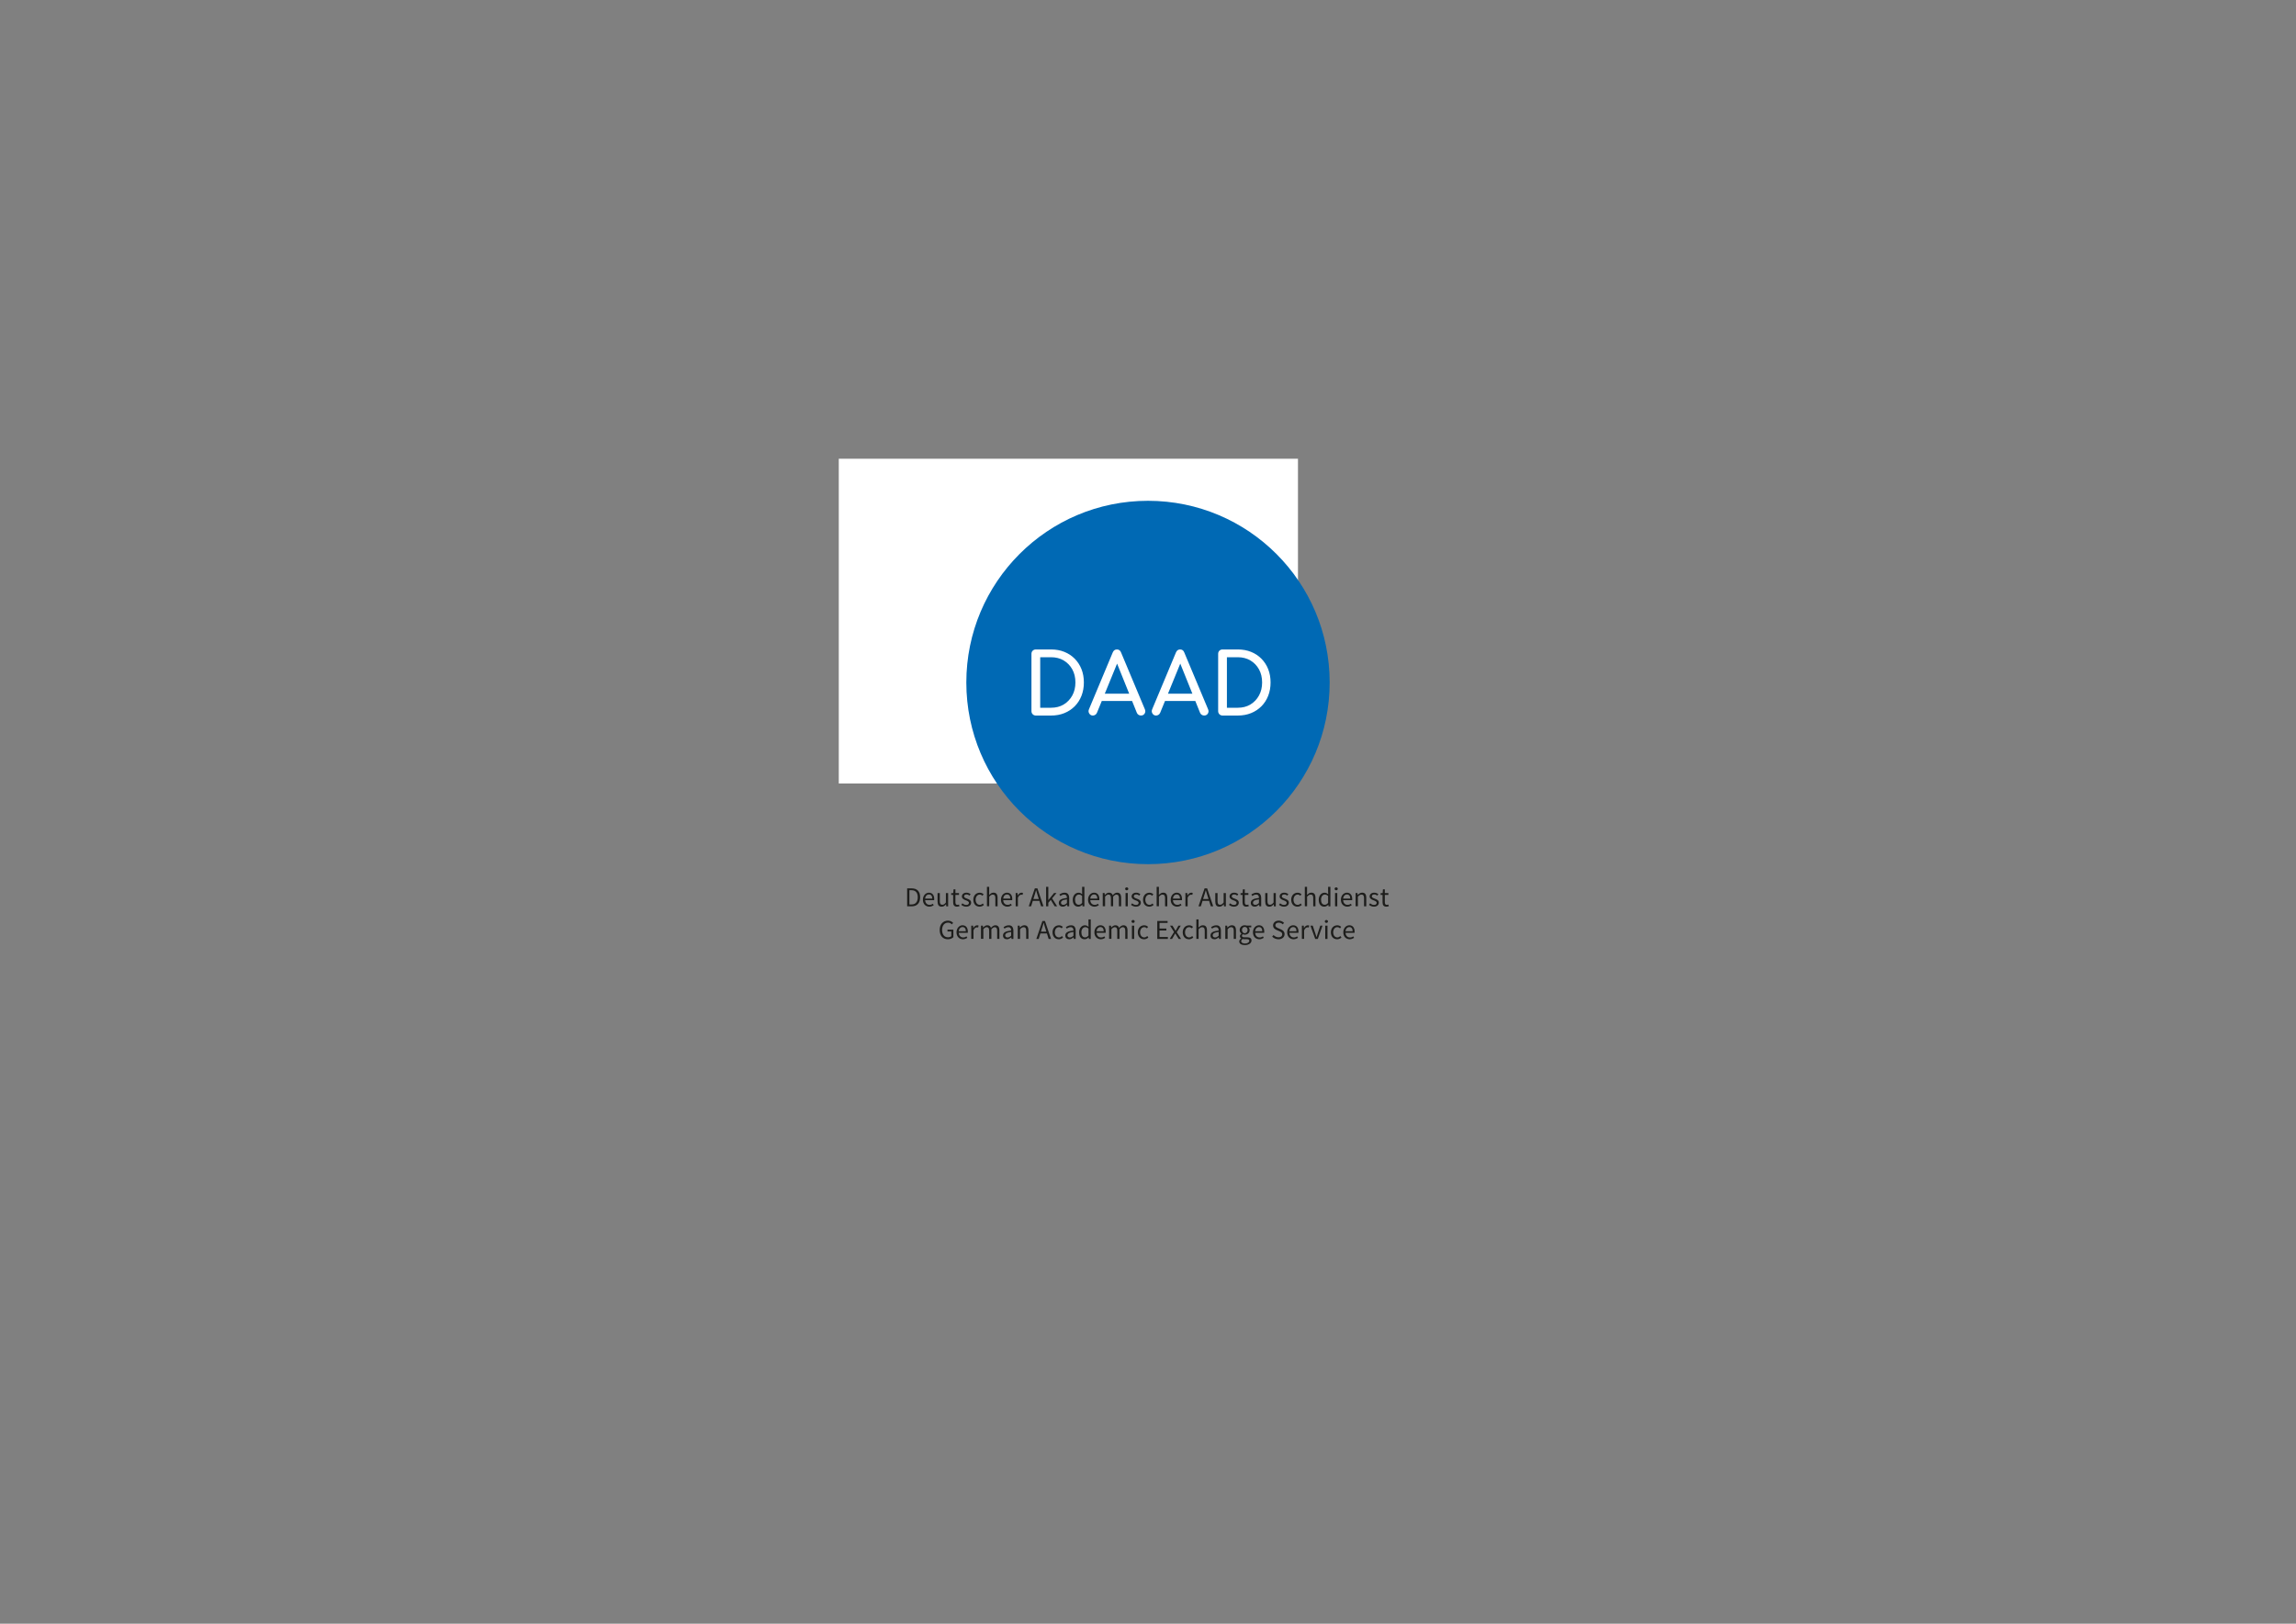 <?xml version="1.0" encoding="utf-8"?>
<!-- Generator: Adobe Illustrator 24.1.0, SVG Export Plug-In . SVG Version: 6.00 Build 0)  -->
<svg version="1.1" xmlns="http://www.w3.org/2000/svg" xmlns:xlink="http://www.w3.org/1999/xlink" x="200px" y="200px"
	 viewBox="0 0 841.89 595.28" style="enable-background:new 0 0 841.89 595.28;" xml:space="preserve">
<rect x="0" y="0" width="841.89" height="595.28" fill="#808080" stroke="none"/>
<style type="text/css">
	.st0{fill:#FFFFFF;}
	.st1{fill:#1D1D1B;}
	.st2{fill:#0069B4;}
</style>
<g id="Schutzzone">
	<rect x="307.56" y="168.18" class="st0" width="20%" height="20%"/>
</g>
<g id="DAAD_Logo_Supplement_de_x2B_en_V_Basic_CMYK">
	<g>
		<path class="st1" d="M332.63,332.27v-6.58h1.65c1.02,0,1.79,0.28,2.32,0.84c0.53,0.56,0.79,1.37,0.79,2.42
			c0,0.52-0.07,0.99-0.2,1.4c-0.13,0.41-0.33,0.76-0.59,1.04s-0.58,0.5-0.96,0.65s-0.82,0.23-1.31,0.23H332.63z M333.46,331.59h0.75
			c0.77,0,1.35-0.23,1.73-0.69c0.38-0.46,0.58-1.11,0.58-1.95c0-0.84-0.19-1.47-0.58-1.92c-0.38-0.44-0.96-0.66-1.73-0.66h-0.75
			V331.59z"/>
		<path class="st1" d="M340.75,332.4c-0.33,0-0.63-0.06-0.92-0.18c-0.28-0.12-0.53-0.28-0.74-0.5s-0.38-0.48-0.5-0.8
			c-0.12-0.31-0.18-0.67-0.18-1.07s0.06-0.76,0.19-1.08c0.12-0.32,0.29-0.59,0.49-0.81s0.44-0.39,0.7-0.51
			c0.26-0.12,0.53-0.18,0.81-0.18c0.31,0,0.58,0.05,0.83,0.16c0.24,0.11,0.45,0.26,0.61,0.46c0.16,0.2,0.29,0.44,0.38,0.72
			c0.09,0.28,0.13,0.6,0.13,0.94c0,0.09,0,0.17,0,0.26c0,0.08-0.01,0.16-0.03,0.22h-3.29c0.03,0.52,0.2,0.94,0.49,1.24
			s0.67,0.46,1.14,0.46c0.23,0,0.45-0.04,0.65-0.11s0.39-0.16,0.57-0.28l0.29,0.54c-0.21,0.13-0.45,0.25-0.71,0.35
			C341.38,332.35,341.09,332.4,340.75,332.4z M339.22,329.44h2.61c0-0.5-0.11-0.87-0.32-1.13c-0.21-0.26-0.51-0.39-0.89-0.39
			c-0.17,0-0.34,0.03-0.5,0.1c-0.16,0.07-0.3,0.17-0.43,0.3c-0.13,0.13-0.23,0.29-0.32,0.48
			C339.3,328.99,339.24,329.2,339.22,329.44z"/>
		<path class="st1" d="M345.28,332.4c-0.52,0-0.9-0.16-1.14-0.48c-0.24-0.32-0.36-0.8-0.36-1.42v-3.09h0.83v2.98
			c0,0.46,0.07,0.79,0.22,1c0.14,0.21,0.38,0.31,0.7,0.31c0.25,0,0.48-0.07,0.67-0.2c0.19-0.13,0.41-0.34,0.64-0.63v-3.46h0.82v4.88
			h-0.68l-0.07-0.76h-0.03c-0.23,0.27-0.47,0.48-0.72,0.64C345.91,332.32,345.62,332.4,345.28,332.4z"/>
		<path class="st1" d="M350.9,332.4c-0.26,0-0.48-0.04-0.66-0.12s-0.32-0.19-0.43-0.33s-0.19-0.31-0.24-0.51s-0.07-0.42-0.07-0.66
			v-2.7h-0.72v-0.62l0.76-0.05l0.1-1.37h0.69v1.37h1.31v0.67h-1.31v2.71c0,0.3,0.06,0.53,0.17,0.7c0.11,0.16,0.31,0.25,0.59,0.25
			c0.09,0,0.18-0.01,0.28-0.04c0.1-0.03,0.19-0.06,0.27-0.09l0.16,0.62c-0.13,0.05-0.28,0.09-0.44,0.12S351.05,332.4,350.9,332.4z"
			/>
		<path class="st1" d="M354.28,332.4c-0.35,0-0.68-0.06-0.99-0.19s-0.59-0.29-0.82-0.48l0.41-0.55c0.21,0.17,0.43,0.31,0.66,0.42
			c0.22,0.11,0.48,0.16,0.78,0.16c0.32,0,0.56-0.07,0.72-0.22c0.16-0.15,0.24-0.33,0.24-0.54c0-0.13-0.03-0.24-0.1-0.33
			s-0.15-0.18-0.26-0.25c-0.1-0.07-0.22-0.13-0.36-0.19s-0.27-0.11-0.4-0.16c-0.17-0.06-0.35-0.13-0.52-0.21
			c-0.17-0.08-0.33-0.17-0.47-0.28c-0.14-0.11-0.25-0.24-0.34-0.39c-0.09-0.15-0.13-0.32-0.13-0.53c0-0.19,0.04-0.38,0.12-0.55
			c0.08-0.17,0.19-0.32,0.33-0.44c0.14-0.12,0.32-0.22,0.53-0.29c0.21-0.07,0.44-0.11,0.7-0.11c0.31,0,0.59,0.05,0.85,0.16
			c0.26,0.11,0.48,0.24,0.67,0.39l-0.39,0.52c-0.17-0.13-0.34-0.23-0.52-0.31s-0.38-0.12-0.59-0.12c-0.31,0-0.53,0.07-0.68,0.21
			c-0.14,0.14-0.22,0.3-0.22,0.49c0,0.11,0.03,0.21,0.09,0.3c0.06,0.08,0.14,0.16,0.24,0.22c0.1,0.06,0.22,0.12,0.35,0.17
			c0.13,0.05,0.27,0.1,0.41,0.16c0.17,0.07,0.35,0.14,0.53,0.21c0.18,0.07,0.34,0.17,0.48,0.28s0.26,0.25,0.35,0.41
			c0.09,0.16,0.14,0.36,0.14,0.58c0,0.2-0.04,0.39-0.12,0.56c-0.08,0.17-0.19,0.33-0.34,0.46c-0.15,0.13-0.34,0.24-0.56,0.32
			C354.82,332.36,354.57,332.4,354.28,332.4z"/>
		<path class="st1" d="M359.19,332.4c-0.32,0-0.62-0.06-0.9-0.17c-0.28-0.11-0.52-0.28-0.73-0.5c-0.2-0.22-0.36-0.49-0.48-0.8
			s-0.18-0.68-0.18-1.08c0-0.41,0.06-0.77,0.19-1.09c0.13-0.32,0.3-0.59,0.51-0.81c0.21-0.22,0.46-0.39,0.75-0.5
			c0.28-0.11,0.58-0.17,0.9-0.17c0.32,0,0.6,0.06,0.82,0.17c0.23,0.11,0.43,0.25,0.6,0.4l-0.42,0.54c-0.14-0.13-0.29-0.23-0.45-0.31
			c-0.16-0.08-0.33-0.12-0.53-0.12c-0.22,0-0.42,0.04-0.61,0.14c-0.19,0.09-0.35,0.22-0.48,0.39c-0.13,0.17-0.24,0.37-0.32,0.6
			c-0.08,0.23-0.12,0.49-0.12,0.77s0.04,0.54,0.11,0.76c0.07,0.23,0.18,0.42,0.31,0.59c0.13,0.16,0.29,0.29,0.48,0.38
			c0.19,0.09,0.39,0.14,0.61,0.14c0.23,0,0.44-0.05,0.63-0.15c0.19-0.1,0.36-0.21,0.52-0.35l0.36,0.55
			c-0.22,0.19-0.47,0.35-0.73,0.46C359.76,332.34,359.48,332.4,359.19,332.4z"/>
		<path class="st1" d="M361.89,332.27v-7.15h0.82v1.95l-0.03,1c0.23-0.22,0.48-0.41,0.73-0.57c0.25-0.16,0.55-0.24,0.89-0.24
			c0.52,0,0.89,0.16,1.13,0.48c0.24,0.32,0.36,0.8,0.36,1.43v3.09h-0.82v-2.98c0-0.46-0.07-0.79-0.22-1
			c-0.15-0.2-0.38-0.31-0.7-0.31c-0.25,0-0.48,0.06-0.67,0.19c-0.19,0.13-0.42,0.31-0.66,0.56v3.53H361.89z"/>
		<path class="st1" d="M369.37,332.4c-0.33,0-0.63-0.06-0.92-0.18c-0.28-0.12-0.53-0.28-0.74-0.5s-0.38-0.48-0.5-0.8
			c-0.12-0.31-0.18-0.67-0.18-1.07s0.06-0.76,0.19-1.08c0.12-0.32,0.29-0.59,0.49-0.81s0.44-0.39,0.7-0.51
			c0.26-0.12,0.53-0.18,0.81-0.18c0.31,0,0.58,0.05,0.83,0.16c0.24,0.11,0.45,0.26,0.61,0.46c0.16,0.2,0.29,0.44,0.38,0.72
			c0.09,0.28,0.13,0.6,0.13,0.94c0,0.09,0,0.17,0,0.26c0,0.08-0.01,0.16-0.03,0.22h-3.29c0.03,0.52,0.2,0.94,0.49,1.24
			s0.67,0.46,1.14,0.46c0.23,0,0.45-0.04,0.65-0.11s0.39-0.16,0.57-0.28l0.29,0.54c-0.21,0.13-0.45,0.25-0.71,0.35
			C370.01,332.35,369.71,332.4,369.37,332.4z M367.84,329.44h2.61c0-0.5-0.11-0.87-0.32-1.13c-0.21-0.26-0.51-0.39-0.89-0.39
			c-0.17,0-0.34,0.03-0.5,0.1c-0.16,0.07-0.3,0.17-0.43,0.3c-0.13,0.13-0.23,0.29-0.32,0.48
			C367.92,328.99,367.87,329.2,367.84,329.44z"/>
		<path class="st1" d="M372.42,332.27v-4.88h0.68l0.07,0.88h0.03c0.17-0.31,0.37-0.55,0.61-0.73c0.24-0.18,0.5-0.27,0.78-0.27
			c0.19,0,0.37,0.03,0.52,0.1l-0.16,0.72c-0.08-0.03-0.15-0.05-0.22-0.06c-0.07-0.01-0.15-0.02-0.25-0.02
			c-0.21,0-0.42,0.08-0.65,0.25c-0.22,0.17-0.42,0.46-0.59,0.87v3.13H372.42z"/>
		<path class="st1" d="M377.22,332.27l2.23-6.58h0.94l2.23,6.58h-0.89l-0.62-2.01h-2.4l-0.63,2.01H377.22z M379.23,328.59l-0.31,1
			h1.98l-0.31-1c-0.12-0.37-0.23-0.73-0.34-1.1c-0.11-0.36-0.21-0.74-0.32-1.12h-0.04c-0.1,0.38-0.2,0.75-0.31,1.12
			C379.46,327.86,379.35,328.22,379.23,328.59z"/>
		<path class="st1" d="M383.58,332.27v-7.15h0.81v4.84h0.03l2.08-2.57h0.91l-1.64,1.96l1.86,2.92h-0.9l-1.43-2.35l-0.91,1.06v1.28
			H383.58z"/>
		<path class="st1" d="M389.67,332.4c-0.41,0-0.75-0.12-1.02-0.36c-0.27-0.24-0.41-0.58-0.41-1.02c0-0.54,0.24-0.94,0.71-1.23
			c0.48-0.28,1.23-0.48,2.28-0.6c0-0.15-0.02-0.3-0.04-0.45c-0.03-0.15-0.08-0.28-0.16-0.39c-0.07-0.11-0.18-0.21-0.31-0.28
			s-0.3-0.11-0.5-0.11c-0.28,0-0.55,0.05-0.79,0.16c-0.25,0.11-0.47,0.23-0.66,0.36l-0.32-0.57c0.23-0.15,0.51-0.29,0.83-0.43
			c0.33-0.14,0.69-0.21,1.08-0.21c0.6,0,1.03,0.18,1.29,0.55c0.27,0.37,0.4,0.85,0.4,1.46v2.99h-0.68l-0.07-0.58h-0.03
			c-0.23,0.19-0.49,0.36-0.75,0.5S389.97,332.4,389.67,332.4z M389.91,331.73c0.23,0,0.46-0.05,0.66-0.17
			c0.21-0.11,0.43-0.27,0.66-0.49v-1.35c-0.41,0.05-0.75,0.12-1.03,0.19c-0.28,0.07-0.5,0.16-0.67,0.26
			c-0.17,0.1-0.29,0.22-0.37,0.35c-0.08,0.13-0.12,0.27-0.12,0.43c0,0.28,0.08,0.48,0.25,0.6
			C389.46,331.67,389.67,331.73,389.91,331.73z"/>
		<path class="st1" d="M395.37,332.4c-0.62,0-1.11-0.22-1.47-0.66s-0.55-1.07-0.55-1.89c0-0.39,0.06-0.75,0.18-1.07
			c0.12-0.32,0.27-0.59,0.47-0.81c0.19-0.22,0.42-0.39,0.67-0.51c0.25-0.12,0.52-0.18,0.8-0.18c0.28,0,0.53,0.05,0.73,0.15
			c0.21,0.1,0.42,0.24,0.63,0.41l-0.04-0.83v-1.88h0.83v7.15h-0.68l-0.07-0.57h-0.03c-0.19,0.19-0.42,0.35-0.67,0.49
			S395.66,332.4,395.37,332.4z M395.55,331.7c0.23,0,0.44-0.05,0.64-0.17s0.4-0.28,0.6-0.51v-2.55c-0.21-0.19-0.41-0.32-0.6-0.4
			c-0.19-0.08-0.39-0.12-0.59-0.12c-0.19,0-0.38,0.05-0.55,0.14c-0.17,0.09-0.32,0.22-0.45,0.38c-0.13,0.16-0.23,0.36-0.3,0.59
			s-0.11,0.48-0.11,0.76c0,0.59,0.12,1.05,0.35,1.38C394.79,331.54,395.12,331.7,395.55,331.7z"/>
		<path class="st1" d="M401.3,332.4c-0.33,0-0.63-0.06-0.92-0.18c-0.28-0.12-0.53-0.28-0.74-0.5s-0.38-0.48-0.5-0.8
			c-0.12-0.31-0.18-0.67-0.18-1.07s0.06-0.76,0.19-1.08c0.12-0.32,0.29-0.59,0.49-0.81s0.44-0.39,0.7-0.51
			c0.26-0.12,0.53-0.18,0.81-0.18c0.31,0,0.58,0.05,0.83,0.16c0.24,0.11,0.45,0.26,0.61,0.46c0.16,0.2,0.29,0.44,0.38,0.72
			c0.09,0.28,0.13,0.6,0.13,0.94c0,0.09,0,0.17,0,0.26c0,0.08-0.01,0.16-0.03,0.22h-3.29c0.03,0.52,0.2,0.94,0.49,1.24
			s0.67,0.46,1.14,0.46c0.23,0,0.45-0.04,0.65-0.11s0.39-0.16,0.57-0.28l0.29,0.54c-0.21,0.13-0.45,0.25-0.71,0.35
			C401.93,332.35,401.63,332.4,401.3,332.4z M399.76,329.44h2.61c0-0.5-0.11-0.87-0.32-1.13c-0.21-0.26-0.51-0.39-0.89-0.39
			c-0.17,0-0.34,0.03-0.5,0.1c-0.16,0.07-0.3,0.17-0.43,0.3c-0.13,0.13-0.23,0.29-0.32,0.48
			C399.85,328.99,399.79,329.2,399.76,329.44z"/>
		<path class="st1" d="M404.35,332.27v-4.88h0.68l0.07,0.7h0.03c0.21-0.23,0.45-0.43,0.7-0.59s0.52-0.24,0.82-0.24
			c0.38,0,0.67,0.08,0.88,0.25s0.37,0.39,0.47,0.69c0.25-0.28,0.51-0.51,0.77-0.68c0.26-0.17,0.54-0.26,0.84-0.26
			c0.5,0,0.88,0.16,1.12,0.48c0.24,0.32,0.37,0.8,0.37,1.43v3.09h-0.82v-2.98c0-0.46-0.07-0.79-0.22-1
			c-0.15-0.2-0.38-0.31-0.68-0.31c-0.37,0-0.78,0.25-1.22,0.75v3.53h-0.82v-2.98c0-0.46-0.07-0.79-0.22-1
			c-0.15-0.2-0.38-0.31-0.69-0.31c-0.37,0-0.78,0.25-1.22,0.75v3.53H404.35z"/>
		<path class="st1" d="M413.14,326.39c-0.16,0-0.3-0.05-0.41-0.15c-0.11-0.1-0.17-0.23-0.17-0.38c0-0.16,0.06-0.29,0.17-0.39
			c0.11-0.1,0.25-0.15,0.41-0.15s0.3,0.05,0.41,0.15c0.11,0.1,0.17,0.23,0.17,0.39c0,0.15-0.06,0.28-0.17,0.38
			C413.44,326.34,413.3,326.39,413.14,326.39z M412.72,332.27v-4.88h0.82v4.88H412.72z"/>
		<path class="st1" d="M416.51,332.4c-0.35,0-0.68-0.06-0.99-0.19s-0.59-0.29-0.82-0.48l0.41-0.55c0.21,0.17,0.43,0.31,0.66,0.42
			c0.22,0.11,0.48,0.16,0.78,0.16c0.32,0,0.56-0.07,0.72-0.22c0.16-0.15,0.24-0.33,0.24-0.54c0-0.13-0.03-0.24-0.1-0.33
			s-0.15-0.18-0.26-0.25c-0.1-0.07-0.22-0.13-0.36-0.19s-0.27-0.11-0.4-0.16c-0.17-0.06-0.35-0.13-0.52-0.21
			c-0.17-0.08-0.33-0.17-0.47-0.28c-0.14-0.11-0.25-0.24-0.34-0.39c-0.09-0.15-0.13-0.32-0.13-0.53c0-0.19,0.04-0.38,0.12-0.55
			c0.08-0.17,0.19-0.32,0.33-0.44c0.14-0.12,0.32-0.22,0.53-0.29c0.21-0.07,0.44-0.11,0.7-0.11c0.31,0,0.59,0.05,0.85,0.16
			c0.26,0.11,0.48,0.24,0.67,0.39l-0.39,0.52c-0.17-0.13-0.34-0.23-0.52-0.31s-0.38-0.12-0.59-0.12c-0.31,0-0.53,0.07-0.68,0.21
			c-0.14,0.14-0.22,0.3-0.22,0.49c0,0.11,0.03,0.21,0.09,0.3c0.06,0.08,0.14,0.16,0.24,0.22c0.1,0.06,0.22,0.12,0.35,0.17
			c0.13,0.05,0.27,0.1,0.41,0.16c0.17,0.07,0.35,0.14,0.53,0.21c0.18,0.07,0.34,0.17,0.48,0.28s0.26,0.25,0.35,0.41
			c0.09,0.16,0.14,0.36,0.14,0.58c0,0.2-0.04,0.39-0.12,0.56c-0.08,0.17-0.19,0.33-0.34,0.46c-0.15,0.13-0.34,0.24-0.56,0.32
			C417.06,332.36,416.8,332.4,416.51,332.4z"/>
		<path class="st1" d="M421.42,332.4c-0.32,0-0.62-0.06-0.9-0.17c-0.28-0.11-0.52-0.28-0.73-0.5c-0.2-0.22-0.36-0.49-0.48-0.8
			s-0.18-0.68-0.18-1.08c0-0.41,0.06-0.77,0.19-1.09c0.13-0.32,0.3-0.59,0.51-0.81c0.21-0.22,0.46-0.39,0.75-0.5
			c0.28-0.11,0.58-0.17,0.9-0.17c0.32,0,0.6,0.06,0.82,0.17c0.23,0.11,0.43,0.25,0.6,0.4l-0.42,0.54c-0.14-0.13-0.29-0.23-0.45-0.31
			c-0.16-0.08-0.33-0.12-0.53-0.12c-0.22,0-0.42,0.04-0.61,0.14c-0.19,0.09-0.35,0.22-0.48,0.39c-0.13,0.17-0.24,0.37-0.32,0.6
			c-0.08,0.23-0.12,0.49-0.12,0.77s0.04,0.54,0.11,0.76c0.07,0.23,0.18,0.42,0.31,0.59c0.13,0.16,0.29,0.29,0.48,0.38
			c0.19,0.09,0.39,0.14,0.61,0.14c0.23,0,0.44-0.05,0.63-0.15c0.19-0.1,0.36-0.21,0.52-0.35l0.36,0.55
			c-0.22,0.19-0.47,0.35-0.73,0.46C422,332.34,421.72,332.4,421.42,332.4z"/>
		<path class="st1" d="M424.12,332.27v-7.15h0.82v1.95l-0.03,1c0.23-0.22,0.48-0.41,0.73-0.57c0.25-0.16,0.55-0.24,0.89-0.24
			c0.52,0,0.89,0.16,1.13,0.48c0.24,0.32,0.36,0.8,0.36,1.43v3.09h-0.82v-2.98c0-0.46-0.07-0.79-0.22-1
			c-0.15-0.2-0.38-0.31-0.7-0.31c-0.25,0-0.48,0.06-0.67,0.19c-0.19,0.13-0.42,0.31-0.66,0.56v3.53H424.12z"/>
		<path class="st1" d="M431.61,332.4c-0.33,0-0.63-0.06-0.92-0.18c-0.28-0.12-0.53-0.28-0.74-0.5s-0.38-0.48-0.5-0.8
			c-0.12-0.31-0.18-0.67-0.18-1.07s0.06-0.76,0.19-1.08c0.12-0.32,0.29-0.59,0.49-0.81s0.44-0.39,0.7-0.51
			c0.26-0.12,0.53-0.18,0.81-0.18c0.31,0,0.58,0.05,0.83,0.16c0.24,0.11,0.45,0.26,0.61,0.46c0.16,0.2,0.29,0.44,0.38,0.72
			c0.09,0.28,0.13,0.6,0.13,0.94c0,0.09,0,0.17,0,0.26c0,0.08-0.01,0.16-0.03,0.22h-3.29c0.03,0.52,0.2,0.94,0.49,1.24
			s0.67,0.46,1.14,0.46c0.23,0,0.45-0.04,0.65-0.11s0.39-0.16,0.57-0.28l0.29,0.54c-0.21,0.13-0.45,0.25-0.71,0.35
			C432.24,332.35,431.94,332.4,431.61,332.4z M430.07,329.44h2.61c0-0.5-0.11-0.87-0.32-1.13c-0.21-0.26-0.51-0.39-0.89-0.39
			c-0.17,0-0.34,0.03-0.5,0.1c-0.16,0.07-0.3,0.17-0.43,0.3c-0.13,0.13-0.23,0.29-0.32,0.48
			C430.16,328.99,430.1,329.2,430.07,329.44z"/>
		<path class="st1" d="M434.66,332.27v-4.88h0.68l0.07,0.88h0.03c0.17-0.31,0.37-0.55,0.61-0.73c0.24-0.18,0.5-0.27,0.78-0.27
			c0.19,0,0.37,0.03,0.52,0.1l-0.16,0.72c-0.08-0.03-0.15-0.05-0.22-0.06c-0.07-0.01-0.15-0.02-0.25-0.02
			c-0.21,0-0.42,0.08-0.65,0.25c-0.22,0.17-0.42,0.46-0.59,0.87v3.13H434.66z"/>
		<path class="st1" d="M439.46,332.27l2.23-6.58h0.94l2.23,6.58h-0.89l-0.62-2.01h-2.4l-0.63,2.01H439.46z M441.46,328.59l-0.31,1
			h1.98l-0.31-1c-0.12-0.37-0.23-0.73-0.34-1.1c-0.11-0.36-0.21-0.74-0.32-1.12h-0.04c-0.1,0.38-0.2,0.75-0.31,1.12
			C441.7,327.86,441.58,328.22,441.46,328.59z"/>
		<path class="st1" d="M447.12,332.4c-0.52,0-0.9-0.16-1.14-0.48s-0.36-0.8-0.36-1.42v-3.09h0.83v2.98c0,0.46,0.07,0.79,0.22,1
			c0.14,0.21,0.38,0.31,0.7,0.31c0.25,0,0.48-0.07,0.67-0.2c0.19-0.13,0.41-0.34,0.64-0.63v-3.46h0.82v4.88h-0.68l-0.07-0.76h-0.03
			c-0.23,0.27-0.47,0.48-0.72,0.64C447.76,332.32,447.47,332.4,447.12,332.4z"/>
		<path class="st1" d="M452.43,332.4c-0.35,0-0.68-0.06-0.99-0.19s-0.59-0.29-0.82-0.48l0.41-0.55c0.21,0.17,0.43,0.31,0.66,0.42
			c0.22,0.11,0.48,0.16,0.78,0.16c0.32,0,0.56-0.07,0.72-0.22c0.16-0.15,0.24-0.33,0.24-0.54c0-0.13-0.03-0.24-0.1-0.33
			c-0.07-0.09-0.15-0.18-0.26-0.25s-0.22-0.13-0.36-0.19s-0.27-0.11-0.4-0.16c-0.17-0.06-0.35-0.13-0.52-0.21
			c-0.17-0.08-0.33-0.17-0.47-0.28s-0.25-0.24-0.34-0.39c-0.09-0.15-0.13-0.32-0.13-0.53c0-0.19,0.04-0.38,0.12-0.55
			c0.08-0.17,0.19-0.32,0.33-0.44c0.14-0.12,0.32-0.22,0.53-0.29s0.44-0.11,0.7-0.11c0.31,0,0.59,0.05,0.85,0.16
			c0.26,0.11,0.48,0.24,0.67,0.39l-0.39,0.52c-0.17-0.13-0.34-0.23-0.52-0.31s-0.38-0.12-0.59-0.12c-0.31,0-0.53,0.07-0.68,0.21
			s-0.22,0.3-0.22,0.49c0,0.11,0.03,0.21,0.09,0.3c0.06,0.08,0.14,0.16,0.24,0.22s0.22,0.12,0.35,0.17c0.13,0.05,0.27,0.1,0.41,0.16
			c0.17,0.07,0.35,0.14,0.53,0.21c0.18,0.07,0.34,0.17,0.48,0.28s0.26,0.25,0.35,0.41c0.09,0.16,0.14,0.36,0.14,0.58
			c0,0.2-0.04,0.39-0.12,0.56s-0.19,0.33-0.34,0.46c-0.15,0.13-0.34,0.24-0.56,0.32C452.98,332.36,452.72,332.4,452.43,332.4z"/>
		<path class="st1" d="M457,332.4c-0.26,0-0.48-0.04-0.66-0.12c-0.18-0.08-0.32-0.19-0.43-0.33s-0.19-0.31-0.24-0.51
			s-0.07-0.42-0.07-0.66v-2.7h-0.72v-0.62l0.76-0.05l0.1-1.37h0.69v1.37h1.32v0.67h-1.32v2.71c0,0.3,0.06,0.53,0.17,0.7
			s0.31,0.25,0.59,0.25c0.09,0,0.18-0.01,0.28-0.04s0.19-0.06,0.27-0.09l0.16,0.62c-0.13,0.05-0.28,0.09-0.44,0.12
			S457.15,332.4,457,332.4z"/>
		<path class="st1" d="M460.07,332.4c-0.41,0-0.75-0.12-1.02-0.36c-0.27-0.24-0.41-0.58-0.41-1.02c0-0.54,0.24-0.94,0.71-1.23
			c0.47-0.28,1.23-0.48,2.28-0.6c0-0.15-0.02-0.3-0.04-0.45c-0.03-0.15-0.08-0.28-0.16-0.39c-0.07-0.11-0.18-0.21-0.31-0.28
			c-0.13-0.07-0.3-0.11-0.5-0.11c-0.28,0-0.54,0.05-0.79,0.16c-0.25,0.11-0.47,0.23-0.66,0.36l-0.32-0.57
			c0.23-0.15,0.5-0.29,0.83-0.43s0.69-0.21,1.08-0.21c0.6,0,1.03,0.18,1.29,0.55c0.27,0.37,0.4,0.85,0.4,1.46v2.99h-0.68l-0.07-0.58
			h-0.03c-0.23,0.19-0.49,0.36-0.75,0.5S460.38,332.4,460.07,332.4z M460.31,331.73c0.23,0,0.46-0.05,0.66-0.17
			c0.21-0.11,0.43-0.27,0.66-0.49v-1.35c-0.41,0.05-0.75,0.12-1.03,0.19c-0.28,0.07-0.5,0.16-0.67,0.26
			c-0.17,0.1-0.29,0.22-0.37,0.35c-0.08,0.13-0.12,0.27-0.12,0.43c0,0.28,0.08,0.48,0.25,0.6
			C459.87,331.67,460.07,331.73,460.31,331.73z"/>
		<path class="st1" d="M465.43,332.4c-0.52,0-0.9-0.16-1.14-0.48c-0.24-0.32-0.36-0.8-0.36-1.42v-3.09h0.83v2.98
			c0,0.46,0.07,0.79,0.22,1c0.14,0.21,0.38,0.31,0.7,0.31c0.25,0,0.48-0.07,0.67-0.2c0.19-0.13,0.41-0.34,0.64-0.63v-3.46h0.82v4.88
			h-0.68l-0.07-0.76h-0.03c-0.23,0.27-0.47,0.48-0.72,0.64C466.07,332.32,465.77,332.4,465.43,332.4z"/>
		<path class="st1" d="M470.79,332.4c-0.35,0-0.68-0.06-0.99-0.19s-0.59-0.29-0.82-0.48l0.41-0.55c0.21,0.17,0.43,0.31,0.66,0.42
			c0.22,0.11,0.48,0.16,0.78,0.16c0.32,0,0.56-0.07,0.72-0.22c0.16-0.15,0.24-0.33,0.24-0.54c0-0.13-0.03-0.24-0.1-0.33
			c-0.07-0.09-0.15-0.18-0.26-0.25s-0.22-0.13-0.36-0.19s-0.27-0.11-0.4-0.16c-0.17-0.06-0.35-0.13-0.52-0.21
			c-0.17-0.08-0.33-0.17-0.47-0.28s-0.25-0.24-0.34-0.39c-0.09-0.15-0.13-0.32-0.13-0.53c0-0.19,0.04-0.38,0.12-0.55
			c0.08-0.17,0.19-0.32,0.33-0.44c0.14-0.12,0.32-0.22,0.53-0.29s0.44-0.11,0.7-0.11c0.31,0,0.59,0.05,0.85,0.16
			c0.26,0.11,0.48,0.24,0.67,0.39l-0.39,0.52c-0.17-0.13-0.34-0.23-0.52-0.31s-0.38-0.12-0.59-0.12c-0.31,0-0.53,0.07-0.68,0.21
			s-0.22,0.3-0.22,0.49c0,0.11,0.03,0.21,0.09,0.3c0.06,0.08,0.14,0.16,0.24,0.22s0.22,0.12,0.35,0.17c0.13,0.05,0.27,0.1,0.41,0.16
			c0.17,0.07,0.35,0.14,0.53,0.21c0.18,0.07,0.34,0.17,0.48,0.28s0.26,0.25,0.35,0.41c0.09,0.16,0.14,0.36,0.14,0.58
			c0,0.2-0.04,0.39-0.12,0.56s-0.19,0.33-0.34,0.46c-0.15,0.13-0.34,0.24-0.56,0.32C471.33,332.36,471.08,332.4,470.79,332.4z"/>
		<path class="st1" d="M475.75,332.4c-0.32,0-0.62-0.06-0.9-0.17c-0.28-0.11-0.52-0.28-0.73-0.5c-0.2-0.22-0.36-0.49-0.48-0.8
			s-0.18-0.68-0.18-1.08c0-0.41,0.06-0.77,0.19-1.09c0.13-0.32,0.3-0.59,0.51-0.81c0.21-0.22,0.46-0.39,0.75-0.5
			c0.28-0.11,0.58-0.17,0.9-0.17c0.32,0,0.6,0.06,0.82,0.17c0.23,0.11,0.43,0.25,0.6,0.4l-0.42,0.54c-0.14-0.13-0.29-0.23-0.45-0.31
			c-0.16-0.08-0.33-0.12-0.53-0.12c-0.22,0-0.42,0.04-0.61,0.14c-0.19,0.09-0.35,0.22-0.48,0.39c-0.13,0.17-0.24,0.37-0.32,0.6
			c-0.08,0.23-0.12,0.49-0.12,0.77s0.04,0.54,0.11,0.76c0.07,0.23,0.17,0.42,0.31,0.59c0.13,0.16,0.29,0.29,0.48,0.38
			c0.19,0.09,0.39,0.14,0.61,0.14c0.23,0,0.44-0.05,0.63-0.15c0.19-0.1,0.36-0.21,0.52-0.35l0.36,0.55
			c-0.22,0.19-0.47,0.35-0.73,0.46C476.32,332.34,476.04,332.4,475.75,332.4z"/>
		<path class="st1" d="M478.45,332.27v-7.15h0.82v1.95l-0.03,1c0.23-0.22,0.48-0.41,0.73-0.57s0.55-0.24,0.89-0.24
			c0.51,0,0.89,0.16,1.13,0.48c0.24,0.32,0.36,0.8,0.36,1.43v3.09h-0.82v-2.98c0-0.46-0.07-0.79-0.22-1s-0.38-0.31-0.7-0.31
			c-0.25,0-0.48,0.06-0.67,0.19s-0.42,0.31-0.66,0.56v3.53H478.45z"/>
		<path class="st1" d="M485.57,332.4c-0.62,0-1.11-0.22-1.47-0.66c-0.37-0.44-0.55-1.07-0.55-1.89c0-0.39,0.06-0.75,0.18-1.07
			c0.12-0.32,0.27-0.59,0.47-0.81c0.19-0.22,0.42-0.39,0.67-0.51s0.52-0.18,0.8-0.18c0.28,0,0.53,0.05,0.73,0.15
			c0.21,0.1,0.42,0.24,0.63,0.41l-0.04-0.83v-1.88h0.83v7.15h-0.68l-0.07-0.57h-0.03c-0.19,0.19-0.42,0.35-0.67,0.49
			S485.86,332.4,485.57,332.4z M485.75,331.7c0.23,0,0.44-0.05,0.64-0.17c0.2-0.11,0.4-0.28,0.6-0.51v-2.55
			c-0.21-0.19-0.41-0.32-0.6-0.4c-0.19-0.08-0.39-0.12-0.59-0.12c-0.19,0-0.38,0.05-0.55,0.14c-0.17,0.09-0.32,0.22-0.45,0.38
			c-0.13,0.16-0.23,0.36-0.3,0.59c-0.07,0.23-0.11,0.48-0.11,0.76c0,0.59,0.12,1.05,0.35,1.38S485.33,331.7,485.75,331.7z"/>
		<path class="st1" d="M489.95,326.39c-0.16,0-0.3-0.05-0.41-0.15c-0.11-0.1-0.17-0.23-0.17-0.38c0-0.16,0.05-0.29,0.17-0.39
			c0.11-0.1,0.25-0.15,0.41-0.15c0.16,0,0.3,0.05,0.41,0.15c0.11,0.1,0.17,0.23,0.17,0.39c0,0.15-0.05,0.28-0.17,0.38
			C490.25,326.34,490.11,326.39,489.95,326.39z M489.53,332.27v-4.88h0.82v4.88H489.53z"/>
		<path class="st1" d="M494.02,332.4c-0.33,0-0.63-0.06-0.92-0.18c-0.29-0.12-0.53-0.28-0.74-0.5s-0.38-0.48-0.5-0.8
			c-0.12-0.31-0.18-0.67-0.18-1.07s0.06-0.76,0.19-1.08c0.12-0.32,0.29-0.59,0.49-0.81s0.44-0.39,0.7-0.51
			c0.26-0.12,0.53-0.18,0.81-0.18c0.31,0,0.58,0.05,0.83,0.16c0.24,0.11,0.45,0.26,0.61,0.46c0.16,0.2,0.29,0.44,0.38,0.72
			c0.09,0.28,0.13,0.6,0.13,0.94c0,0.09,0,0.17,0,0.26c0,0.08-0.01,0.16-0.03,0.22h-3.29c0.03,0.52,0.2,0.94,0.49,1.24
			s0.67,0.46,1.14,0.46c0.23,0,0.45-0.04,0.65-0.11s0.39-0.16,0.57-0.28l0.29,0.54c-0.21,0.13-0.45,0.25-0.71,0.35
			C494.66,332.35,494.36,332.4,494.02,332.4z M492.49,329.44h2.61c0-0.5-0.11-0.87-0.32-1.13s-0.51-0.39-0.89-0.39
			c-0.17,0-0.34,0.03-0.5,0.1c-0.16,0.07-0.3,0.17-0.43,0.3c-0.13,0.13-0.23,0.29-0.32,0.48
			C492.57,328.99,492.51,329.2,492.49,329.44z"/>
		<path class="st1" d="M497.07,332.27v-4.88h0.68l0.07,0.7h0.03c0.23-0.23,0.48-0.43,0.74-0.59c0.26-0.16,0.56-0.24,0.9-0.24
			c0.51,0,0.89,0.16,1.13,0.48c0.24,0.32,0.36,0.8,0.36,1.43v3.09h-0.82v-2.98c0-0.46-0.07-0.79-0.22-1
			c-0.15-0.2-0.38-0.31-0.7-0.31c-0.25,0-0.48,0.06-0.67,0.19c-0.19,0.13-0.42,0.31-0.66,0.56v3.53H497.07z"/>
		<path class="st1" d="M503.79,332.4c-0.35,0-0.68-0.06-0.99-0.19s-0.59-0.29-0.82-0.48l0.41-0.55c0.21,0.17,0.43,0.31,0.66,0.42
			c0.22,0.11,0.48,0.16,0.78,0.16c0.32,0,0.56-0.07,0.72-0.22c0.16-0.15,0.24-0.33,0.24-0.54c0-0.13-0.03-0.24-0.1-0.33
			c-0.07-0.09-0.15-0.18-0.26-0.25c-0.1-0.07-0.22-0.13-0.36-0.19s-0.27-0.11-0.4-0.16c-0.17-0.06-0.35-0.13-0.52-0.21
			c-0.17-0.08-0.33-0.17-0.47-0.28c-0.14-0.11-0.25-0.24-0.34-0.39c-0.09-0.15-0.13-0.32-0.13-0.53c0-0.19,0.04-0.38,0.12-0.55
			c0.08-0.17,0.19-0.32,0.33-0.44c0.14-0.12,0.32-0.22,0.53-0.29c0.21-0.07,0.44-0.11,0.7-0.11c0.31,0,0.59,0.05,0.85,0.16
			c0.26,0.11,0.48,0.24,0.67,0.39l-0.39,0.52c-0.17-0.13-0.34-0.23-0.52-0.31s-0.38-0.12-0.59-0.12c-0.31,0-0.53,0.07-0.68,0.21
			c-0.14,0.14-0.22,0.3-0.22,0.49c0,0.11,0.03,0.21,0.09,0.3c0.06,0.08,0.14,0.16,0.24,0.22c0.1,0.06,0.22,0.12,0.35,0.17
			c0.13,0.05,0.27,0.1,0.41,0.16c0.17,0.07,0.35,0.14,0.53,0.21c0.18,0.07,0.34,0.17,0.48,0.28s0.26,0.25,0.35,0.41
			c0.09,0.16,0.13,0.36,0.13,0.58c0,0.2-0.04,0.39-0.12,0.56s-0.19,0.33-0.34,0.46s-0.34,0.24-0.56,0.32
			C504.33,332.36,504.08,332.4,503.79,332.4z"/>
		<path class="st1" d="M508.35,332.4c-0.26,0-0.48-0.04-0.66-0.12c-0.18-0.08-0.32-0.19-0.43-0.33s-0.19-0.31-0.24-0.51
			c-0.05-0.2-0.07-0.42-0.07-0.66v-2.7h-0.72v-0.62l0.76-0.05l0.1-1.37h0.69v1.37h1.31v0.67h-1.31v2.71c0,0.3,0.05,0.53,0.17,0.7
			s0.31,0.25,0.59,0.25c0.09,0,0.18-0.01,0.28-0.04s0.19-0.06,0.27-0.09l0.16,0.62c-0.13,0.05-0.28,0.09-0.44,0.12
			S508.51,332.4,508.35,332.4z"/>
		<path class="st1" d="M347.53,344.35c-0.44,0-0.83-0.08-1.2-0.23c-0.36-0.15-0.68-0.38-0.94-0.67c-0.26-0.29-0.47-0.65-0.61-1.07
			c-0.15-0.42-0.22-0.91-0.22-1.44c0-0.53,0.08-1,0.23-1.43c0.15-0.42,0.36-0.78,0.63-1.07c0.27-0.29,0.59-0.52,0.96-0.68
			c0.37-0.16,0.77-0.24,1.21-0.24c0.23,0,0.44,0.02,0.63,0.07c0.19,0.05,0.36,0.11,0.52,0.19c0.16,0.08,0.3,0.16,0.42,0.26
			c0.12,0.1,0.23,0.2,0.33,0.3l-0.46,0.54c-0.17-0.17-0.36-0.32-0.58-0.44c-0.22-0.12-0.5-0.18-0.83-0.18
			c-0.33,0-0.64,0.06-0.9,0.19s-0.5,0.3-0.68,0.53c-0.19,0.23-0.33,0.51-0.44,0.84s-0.16,0.7-0.16,1.1c0,0.42,0.05,0.79,0.15,1.12
			c0.1,0.33,0.24,0.61,0.42,0.85s0.41,0.41,0.68,0.54c0.27,0.13,0.58,0.19,0.94,0.19c0.23,0,0.46-0.04,0.67-0.11
			c0.21-0.07,0.38-0.17,0.52-0.29v-1.72h-1.4v-0.69h2.16v2.77c-0.21,0.22-0.5,0.4-0.84,0.55
			C348.37,344.28,347.97,344.35,347.53,344.35z"/>
		<path class="st1" d="M353.08,344.35c-0.33,0-0.63-0.06-0.92-0.18c-0.28-0.12-0.53-0.28-0.74-0.5c-0.21-0.22-0.38-0.48-0.5-0.8
			c-0.12-0.31-0.18-0.67-0.18-1.07s0.06-0.76,0.19-1.08c0.12-0.32,0.29-0.59,0.49-0.81c0.2-0.22,0.44-0.39,0.7-0.51
			c0.26-0.12,0.53-0.18,0.81-0.18c0.31,0,0.58,0.05,0.83,0.16c0.24,0.11,0.45,0.26,0.61,0.46c0.16,0.2,0.29,0.44,0.38,0.72
			s0.13,0.6,0.13,0.94c0,0.09,0,0.17,0,0.26c0,0.08-0.01,0.16-0.03,0.22h-3.29c0.03,0.52,0.2,0.93,0.49,1.24s0.67,0.46,1.14,0.46
			c0.23,0,0.45-0.04,0.65-0.11s0.39-0.16,0.57-0.28l0.29,0.54c-0.21,0.13-0.45,0.25-0.71,0.35S353.41,344.35,353.08,344.35z
			 M351.54,341.4h2.61c0-0.5-0.11-0.87-0.32-1.13c-0.21-0.26-0.51-0.39-0.89-0.39c-0.17,0-0.34,0.03-0.5,0.1
			c-0.16,0.07-0.3,0.17-0.43,0.3c-0.13,0.13-0.23,0.29-0.32,0.48S351.57,341.16,351.54,341.4z"/>
		<path class="st1" d="M356.13,344.23v-4.88h0.68l0.07,0.88h0.03c0.17-0.31,0.37-0.55,0.61-0.73c0.24-0.18,0.5-0.27,0.78-0.27
			c0.19,0,0.37,0.03,0.52,0.1l-0.16,0.72c-0.08-0.03-0.15-0.05-0.22-0.06s-0.15-0.02-0.25-0.02c-0.21,0-0.42,0.08-0.65,0.25
			s-0.42,0.46-0.59,0.87v3.13H356.13z"/>
		<path class="st1" d="M359.71,344.23v-4.88h0.68l0.07,0.7h0.03c0.21-0.23,0.45-0.43,0.7-0.59s0.52-0.24,0.82-0.24
			c0.38,0,0.67,0.08,0.88,0.25c0.21,0.16,0.37,0.39,0.47,0.69c0.25-0.28,0.51-0.51,0.77-0.68c0.26-0.17,0.54-0.26,0.84-0.26
			c0.5,0,0.88,0.16,1.12,0.48s0.37,0.8,0.37,1.42v3.09h-0.82v-2.98c0-0.46-0.07-0.79-0.22-1c-0.15-0.2-0.38-0.31-0.68-0.31
			c-0.37,0-0.78,0.25-1.22,0.75v3.53h-0.82v-2.98c0-0.46-0.07-0.79-0.22-1c-0.15-0.2-0.38-0.31-0.69-0.31
			c-0.37,0-0.78,0.25-1.22,0.75v3.53H359.71z"/>
		<path class="st1" d="M369.21,344.35c-0.41,0-0.75-0.12-1.02-0.36s-0.41-0.58-0.41-1.02c0-0.54,0.24-0.95,0.71-1.23
			s1.23-0.48,2.28-0.6c0-0.15-0.02-0.3-0.04-0.45c-0.03-0.15-0.08-0.28-0.16-0.39c-0.07-0.11-0.18-0.21-0.31-0.28
			c-0.13-0.07-0.3-0.1-0.5-0.1c-0.28,0-0.55,0.05-0.79,0.16s-0.47,0.23-0.66,0.36l-0.32-0.57c0.23-0.15,0.51-0.29,0.83-0.43
			c0.33-0.14,0.69-0.21,1.08-0.21c0.6,0,1.03,0.18,1.29,0.55c0.27,0.36,0.4,0.85,0.4,1.46v2.99h-0.68l-0.07-0.58h-0.03
			c-0.23,0.19-0.49,0.36-0.75,0.5C369.8,344.28,369.52,344.35,369.21,344.35z M369.45,343.69c0.23,0,0.46-0.06,0.66-0.17
			c0.21-0.11,0.43-0.27,0.66-0.49v-1.36c-0.41,0.05-0.75,0.12-1.03,0.19c-0.28,0.07-0.5,0.16-0.67,0.26
			c-0.17,0.1-0.29,0.22-0.37,0.35c-0.08,0.13-0.12,0.27-0.12,0.43c0,0.28,0.08,0.48,0.25,0.6
			C369,343.63,369.21,343.69,369.45,343.69z"/>
		<path class="st1" d="M373.19,344.23v-4.88h0.68l0.07,0.7h0.03c0.23-0.23,0.48-0.43,0.74-0.59c0.26-0.16,0.56-0.24,0.9-0.24
			c0.52,0,0.89,0.16,1.13,0.48c0.24,0.32,0.36,0.8,0.36,1.42v3.09h-0.82v-2.98c0-0.46-0.07-0.79-0.22-1
			c-0.15-0.2-0.38-0.31-0.7-0.31c-0.25,0-0.48,0.06-0.67,0.19c-0.19,0.13-0.42,0.31-0.66,0.56v3.53H373.19z"/>
		<path class="st1" d="M380,344.23l2.23-6.58h0.94l2.23,6.58h-0.89l-0.62-2.01h-2.4l-0.63,2.01H380z M382,340.55l-0.31,1h1.98
			l-0.31-1c-0.12-0.37-0.23-0.73-0.34-1.1c-0.11-0.37-0.21-0.74-0.32-1.12h-0.04c-0.1,0.38-0.2,0.75-0.31,1.12
			C382.24,339.81,382.12,340.18,382,340.55z"/>
		<path class="st1" d="M388.23,344.35c-0.32,0-0.62-0.06-0.9-0.17c-0.28-0.11-0.52-0.28-0.73-0.5c-0.2-0.22-0.36-0.49-0.48-0.8
			c-0.12-0.32-0.18-0.68-0.18-1.08c0-0.41,0.06-0.77,0.19-1.09c0.13-0.32,0.3-0.59,0.51-0.81c0.21-0.22,0.46-0.39,0.75-0.5
			c0.28-0.11,0.58-0.17,0.9-0.17c0.32,0,0.6,0.06,0.82,0.17c0.23,0.11,0.43,0.25,0.6,0.4l-0.42,0.54c-0.14-0.13-0.29-0.23-0.45-0.31
			s-0.33-0.12-0.53-0.12c-0.22,0-0.42,0.04-0.61,0.13c-0.19,0.09-0.35,0.22-0.48,0.39s-0.24,0.37-0.32,0.6
			c-0.08,0.23-0.12,0.49-0.12,0.77c0,0.28,0.04,0.54,0.11,0.76c0.07,0.23,0.18,0.42,0.31,0.59c0.13,0.16,0.29,0.29,0.48,0.38
			c0.19,0.09,0.39,0.14,0.61,0.14c0.23,0,0.44-0.05,0.63-0.15c0.19-0.1,0.36-0.21,0.52-0.35l0.36,0.55
			c-0.22,0.19-0.47,0.35-0.73,0.46C388.8,344.3,388.52,344.35,388.23,344.35z"/>
		<path class="st1" d="M392.05,344.35c-0.41,0-0.75-0.12-1.02-0.36s-0.41-0.58-0.41-1.02c0-0.54,0.24-0.95,0.71-1.23
			s1.23-0.48,2.28-0.6c0-0.15-0.02-0.3-0.04-0.45c-0.03-0.15-0.08-0.28-0.16-0.39c-0.07-0.11-0.18-0.21-0.31-0.28
			c-0.13-0.07-0.3-0.1-0.5-0.1c-0.28,0-0.55,0.05-0.79,0.16s-0.47,0.23-0.66,0.36l-0.32-0.57c0.23-0.15,0.51-0.29,0.83-0.43
			c0.33-0.14,0.69-0.21,1.08-0.21c0.6,0,1.03,0.18,1.29,0.55c0.27,0.36,0.4,0.85,0.4,1.46v2.99h-0.68l-0.07-0.58h-0.03
			c-0.23,0.19-0.49,0.36-0.75,0.5C392.65,344.28,392.36,344.35,392.05,344.35z M392.29,343.69c0.23,0,0.46-0.06,0.66-0.17
			c0.21-0.11,0.43-0.27,0.66-0.49v-1.36c-0.41,0.05-0.75,0.12-1.03,0.19c-0.28,0.07-0.5,0.16-0.67,0.26
			c-0.17,0.1-0.29,0.22-0.37,0.35c-0.08,0.13-0.12,0.27-0.12,0.43c0,0.28,0.08,0.48,0.25,0.6
			C391.85,343.63,392.05,343.69,392.29,343.69z"/>
		<path class="st1" d="M397.7,344.35c-0.62,0-1.11-0.22-1.47-0.66s-0.55-1.07-0.55-1.89c0-0.4,0.06-0.75,0.18-1.07
			c0.12-0.32,0.27-0.59,0.47-0.81c0.19-0.22,0.42-0.39,0.67-0.51c0.25-0.12,0.52-0.18,0.8-0.18c0.28,0,0.53,0.05,0.73,0.15
			c0.21,0.1,0.42,0.24,0.63,0.41l-0.04-0.83v-1.88h0.83v7.15h-0.68l-0.07-0.57h-0.03c-0.19,0.19-0.42,0.35-0.67,0.49
			C398.26,344.28,397.99,344.35,397.7,344.35z M397.88,343.66c0.23,0,0.44-0.06,0.64-0.17s0.4-0.28,0.6-0.51v-2.55
			c-0.21-0.19-0.41-0.32-0.6-0.4c-0.19-0.08-0.39-0.12-0.59-0.12c-0.19,0-0.38,0.04-0.55,0.14c-0.17,0.09-0.32,0.22-0.45,0.38
			c-0.13,0.16-0.23,0.36-0.3,0.59s-0.11,0.48-0.11,0.76c0,0.59,0.12,1.05,0.35,1.38C397.12,343.5,397.45,343.66,397.88,343.66z"/>
		<path class="st1" d="M403.63,344.35c-0.33,0-0.63-0.06-0.92-0.18c-0.28-0.12-0.53-0.28-0.74-0.5c-0.21-0.22-0.38-0.48-0.5-0.8
			c-0.12-0.31-0.18-0.67-0.18-1.07s0.06-0.76,0.19-1.08c0.12-0.32,0.29-0.59,0.49-0.81c0.2-0.22,0.44-0.39,0.7-0.51
			c0.26-0.12,0.53-0.18,0.81-0.18c0.31,0,0.58,0.05,0.83,0.16c0.24,0.11,0.45,0.26,0.61,0.46c0.16,0.2,0.29,0.44,0.38,0.72
			s0.13,0.6,0.13,0.94c0,0.09,0,0.17,0,0.26c0,0.08-0.01,0.16-0.03,0.22h-3.29c0.03,0.52,0.2,0.93,0.49,1.24s0.67,0.46,1.14,0.46
			c0.23,0,0.45-0.04,0.65-0.11s0.39-0.16,0.57-0.28l0.29,0.54c-0.21,0.13-0.45,0.25-0.71,0.35S403.97,344.35,403.63,344.35z
			 M402.1,341.4h2.61c0-0.5-0.11-0.87-0.32-1.13c-0.21-0.26-0.51-0.39-0.89-0.39c-0.17,0-0.34,0.03-0.5,0.1
			c-0.16,0.07-0.3,0.17-0.43,0.3c-0.13,0.13-0.23,0.29-0.32,0.48S402.12,341.16,402.1,341.4z"/>
		<path class="st1" d="M406.68,344.23v-4.88h0.68l0.07,0.7h0.03c0.21-0.23,0.45-0.43,0.7-0.59s0.52-0.24,0.82-0.24
			c0.38,0,0.67,0.08,0.88,0.25c0.21,0.16,0.37,0.39,0.47,0.69c0.25-0.28,0.51-0.51,0.77-0.68c0.26-0.17,0.54-0.26,0.84-0.26
			c0.5,0,0.88,0.16,1.12,0.48s0.37,0.8,0.37,1.42v3.09h-0.82v-2.98c0-0.46-0.07-0.79-0.22-1c-0.15-0.2-0.38-0.31-0.68-0.31
			c-0.37,0-0.78,0.25-1.22,0.75v3.53h-0.82v-2.98c0-0.46-0.07-0.79-0.22-1c-0.15-0.2-0.38-0.31-0.69-0.31
			c-0.37,0-0.78,0.25-1.22,0.75v3.53H406.68z"/>
		<path class="st1" d="M415.48,338.35c-0.16,0-0.3-0.05-0.41-0.15s-0.17-0.23-0.17-0.38c0-0.16,0.06-0.29,0.17-0.39
			s0.25-0.15,0.41-0.15s0.3,0.05,0.41,0.15s0.17,0.23,0.17,0.39c0,0.15-0.06,0.28-0.17,0.38S415.64,338.35,415.48,338.35z
			 M415.05,344.23v-4.88h0.82v4.88H415.05z"/>
		<path class="st1" d="M419.5,344.35c-0.32,0-0.62-0.06-0.9-0.17c-0.28-0.11-0.52-0.28-0.73-0.5c-0.2-0.22-0.36-0.49-0.48-0.8
			c-0.12-0.32-0.18-0.68-0.18-1.08c0-0.41,0.06-0.77,0.19-1.09c0.13-0.32,0.3-0.59,0.51-0.81c0.21-0.22,0.46-0.39,0.75-0.5
			c0.28-0.11,0.58-0.17,0.9-0.17c0.32,0,0.6,0.06,0.82,0.17c0.23,0.11,0.43,0.25,0.6,0.4l-0.42,0.54c-0.14-0.13-0.29-0.23-0.45-0.31
			s-0.33-0.12-0.53-0.12c-0.22,0-0.42,0.04-0.61,0.13c-0.19,0.09-0.35,0.22-0.48,0.39s-0.24,0.37-0.32,0.6
			c-0.08,0.23-0.12,0.49-0.12,0.77c0,0.28,0.04,0.54,0.11,0.76c0.07,0.23,0.18,0.42,0.31,0.59c0.13,0.16,0.29,0.29,0.48,0.38
			c0.19,0.09,0.39,0.14,0.61,0.14c0.23,0,0.44-0.05,0.63-0.15c0.19-0.1,0.36-0.21,0.52-0.35l0.36,0.55
			c-0.22,0.19-0.47,0.35-0.73,0.46C420.08,344.3,419.79,344.35,419.5,344.35z"/>
		<path class="st1" d="M424.34,344.23v-6.58h3.79v0.7h-2.96v2.07h2.5v0.71h-2.5v2.39h3.06v0.71H424.34z"/>
		<path class="st1" d="M428.9,344.23l1.6-2.55l-1.48-2.33h0.89l0.65,1.07c0.07,0.13,0.15,0.27,0.23,0.41
			c0.08,0.14,0.16,0.27,0.25,0.41h0.04c0.07-0.13,0.15-0.27,0.22-0.41c0.07-0.14,0.15-0.27,0.22-0.41l0.59-1.07h0.86l-1.48,2.42
			l1.59,2.46h-0.89l-0.71-1.13c-0.09-0.15-0.17-0.29-0.26-0.44c-0.09-0.15-0.18-0.29-0.27-0.43h-0.04
			c-0.09,0.14-0.17,0.28-0.25,0.43c-0.08,0.14-0.16,0.29-0.24,0.45l-0.66,1.13H428.9z"/>
		<path class="st1" d="M435.97,344.35c-0.32,0-0.62-0.06-0.9-0.17c-0.28-0.11-0.52-0.28-0.73-0.5c-0.2-0.22-0.36-0.49-0.48-0.8
			c-0.12-0.32-0.18-0.68-0.18-1.08c0-0.41,0.06-0.77,0.19-1.09c0.13-0.32,0.3-0.59,0.51-0.81c0.21-0.22,0.46-0.39,0.75-0.5
			c0.28-0.11,0.58-0.17,0.9-0.17c0.32,0,0.6,0.06,0.82,0.17c0.23,0.11,0.43,0.25,0.6,0.4l-0.42,0.54c-0.14-0.13-0.29-0.23-0.45-0.31
			s-0.33-0.12-0.53-0.12c-0.22,0-0.42,0.04-0.61,0.13c-0.19,0.09-0.35,0.22-0.48,0.39s-0.24,0.37-0.32,0.6
			c-0.08,0.23-0.12,0.49-0.12,0.77c0,0.28,0.04,0.54,0.11,0.76c0.07,0.23,0.18,0.42,0.31,0.59c0.13,0.16,0.29,0.29,0.48,0.38
			c0.19,0.09,0.39,0.14,0.61,0.14c0.23,0,0.44-0.05,0.63-0.15c0.19-0.1,0.36-0.21,0.52-0.35l0.36,0.55
			c-0.22,0.19-0.47,0.35-0.73,0.46C436.54,344.3,436.26,344.35,435.97,344.35z"/>
		<path class="st1" d="M438.67,344.23v-7.15h0.82v1.95l-0.03,1c0.23-0.22,0.48-0.41,0.73-0.57c0.25-0.16,0.55-0.24,0.89-0.24
			c0.52,0,0.89,0.16,1.13,0.48c0.24,0.32,0.36,0.8,0.36,1.42v3.09h-0.82v-2.98c0-0.46-0.07-0.79-0.22-1
			c-0.15-0.2-0.38-0.31-0.7-0.31c-0.25,0-0.48,0.06-0.67,0.19c-0.19,0.13-0.42,0.31-0.66,0.56v3.53H438.67z"/>
		<path class="st1" d="M445.3,344.35c-0.41,0-0.75-0.12-1.02-0.36s-0.41-0.58-0.41-1.02c0-0.54,0.24-0.95,0.71-1.23
			s1.23-0.48,2.28-0.6c0-0.15-0.01-0.3-0.04-0.45s-0.08-0.28-0.16-0.39c-0.07-0.11-0.18-0.21-0.31-0.28c-0.13-0.07-0.3-0.1-0.5-0.1
			c-0.28,0-0.55,0.05-0.79,0.16s-0.47,0.23-0.66,0.36l-0.32-0.57c0.23-0.15,0.51-0.29,0.83-0.43c0.33-0.14,0.69-0.21,1.08-0.21
			c0.6,0,1.03,0.18,1.29,0.55c0.27,0.36,0.4,0.85,0.4,1.46v2.99h-0.68l-0.07-0.58h-0.03c-0.23,0.19-0.49,0.36-0.75,0.5
			C445.9,344.28,445.61,344.35,445.3,344.35z M445.54,343.69c0.23,0,0.46-0.06,0.66-0.17s0.43-0.27,0.66-0.49v-1.36
			c-0.41,0.05-0.75,0.12-1.03,0.19c-0.28,0.07-0.5,0.16-0.67,0.26c-0.17,0.1-0.29,0.22-0.37,0.35c-0.08,0.13-0.12,0.27-0.12,0.43
			c0,0.28,0.08,0.48,0.25,0.6C445.1,343.63,445.3,343.69,445.54,343.69z"/>
		<path class="st1" d="M449.29,344.23v-4.88h0.68l0.07,0.7h0.03c0.23-0.23,0.48-0.43,0.74-0.59s0.56-0.24,0.9-0.24
			c0.51,0,0.89,0.16,1.13,0.48s0.36,0.8,0.36,1.42v3.09h-0.82v-2.98c0-0.46-0.07-0.79-0.22-1s-0.38-0.31-0.7-0.31
			c-0.25,0-0.48,0.06-0.67,0.19s-0.42,0.31-0.66,0.56v3.53H449.29z"/>
		<path class="st1" d="M456.42,346.48c-0.3,0-0.58-0.03-0.82-0.09c-0.25-0.06-0.46-0.14-0.64-0.26c-0.18-0.11-0.31-0.25-0.41-0.41
			c-0.1-0.16-0.15-0.35-0.15-0.56c0-0.21,0.06-0.41,0.19-0.59s0.3-0.36,0.52-0.51v-0.04c-0.12-0.07-0.22-0.18-0.31-0.31
			c-0.08-0.13-0.13-0.29-0.13-0.49c0-0.21,0.06-0.39,0.17-0.54c0.11-0.15,0.23-0.27,0.36-0.36v-0.04c-0.16-0.13-0.31-0.31-0.44-0.54
			c-0.13-0.22-0.2-0.48-0.2-0.78c0-0.27,0.05-0.51,0.15-0.72c0.1-0.21,0.23-0.4,0.4-0.55c0.17-0.15,0.36-0.27,0.59-0.35
			c0.22-0.08,0.46-0.12,0.71-0.12c0.13,0,0.26,0.01,0.38,0.04s0.22,0.05,0.32,0.08h1.7v0.63h-1c0.11,0.11,0.21,0.26,0.29,0.43
			c0.08,0.17,0.12,0.37,0.12,0.57c0,0.26-0.05,0.5-0.14,0.71s-0.22,0.39-0.38,0.53c-0.16,0.14-0.35,0.26-0.57,0.34
			c-0.22,0.08-0.45,0.12-0.7,0.12c-0.12,0-0.24-0.01-0.37-0.04s-0.25-0.07-0.36-0.13c-0.09,0.07-0.16,0.16-0.22,0.25
			c-0.06,0.09-0.09,0.2-0.09,0.34c0,0.15,0.06,0.28,0.18,0.38c0.12,0.1,0.35,0.15,0.68,0.15h0.94c0.57,0,1,0.09,1.28,0.28
			c0.28,0.18,0.43,0.48,0.43,0.89c0,0.23-0.06,0.44-0.17,0.65c-0.11,0.2-0.28,0.38-0.49,0.54c-0.21,0.15-0.47,0.28-0.78,0.37
			C457.15,346.44,456.81,346.48,456.42,346.48z M456.54,345.91c0.23,0,0.45-0.03,0.64-0.08c0.19-0.06,0.35-0.13,0.49-0.22
			c0.13-0.09,0.24-0.2,0.31-0.32c0.07-0.12,0.11-0.24,0.11-0.37c0-0.23-0.08-0.38-0.25-0.47c-0.17-0.09-0.41-0.13-0.73-0.13h-0.84
			c-0.09,0-0.2,0-0.31-0.01c-0.11-0.01-0.22-0.03-0.33-0.07c-0.17,0.13-0.3,0.26-0.38,0.4s-0.12,0.28-0.12,0.42
			c0,0.26,0.12,0.47,0.38,0.62C455.76,345.83,456.1,345.91,456.54,345.91z M456.42,342.13c0.14,0,0.27-0.03,0.4-0.08
			c0.12-0.05,0.23-0.13,0.33-0.23c0.1-0.1,0.17-0.22,0.23-0.37c0.05-0.14,0.08-0.31,0.08-0.49c0-0.36-0.1-0.64-0.3-0.84
			c-0.2-0.2-0.45-0.3-0.73-0.3c-0.29,0-0.53,0.1-0.73,0.3c-0.2,0.2-0.3,0.48-0.3,0.84c0,0.18,0.03,0.34,0.08,0.49
			c0.05,0.14,0.13,0.27,0.23,0.37c0.1,0.1,0.21,0.18,0.33,0.23C456.15,342.11,456.28,342.13,456.42,342.13z"/>
		<path class="st1" d="M461.77,344.35c-0.33,0-0.63-0.06-0.92-0.18c-0.29-0.12-0.53-0.28-0.74-0.5c-0.21-0.22-0.38-0.48-0.5-0.8
			c-0.12-0.31-0.18-0.67-0.18-1.07s0.06-0.76,0.19-1.08c0.12-0.32,0.29-0.59,0.49-0.81c0.2-0.22,0.44-0.39,0.7-0.51
			c0.26-0.12,0.53-0.18,0.81-0.18c0.31,0,0.58,0.05,0.83,0.16c0.24,0.11,0.45,0.26,0.61,0.46c0.16,0.2,0.29,0.44,0.38,0.72
			s0.13,0.6,0.13,0.94c0,0.09,0,0.17,0,0.26c0,0.08-0.01,0.16-0.03,0.22h-3.29c0.03,0.52,0.2,0.93,0.49,1.24s0.67,0.46,1.14,0.46
			c0.23,0,0.45-0.04,0.65-0.11s0.39-0.16,0.57-0.28l0.29,0.54c-0.21,0.13-0.45,0.25-0.71,0.35S462.11,344.35,461.77,344.35z
			 M460.24,341.4h2.61c0-0.5-0.11-0.87-0.32-1.13c-0.21-0.26-0.51-0.39-0.89-0.39c-0.17,0-0.34,0.03-0.5,0.1
			c-0.16,0.07-0.3,0.17-0.43,0.3c-0.13,0.13-0.23,0.29-0.32,0.48C460.32,340.95,460.26,341.16,460.24,341.4z"/>
		<path class="st1" d="M468.79,344.35c-0.46,0-0.89-0.09-1.29-0.26s-0.74-0.41-1.02-0.71l0.5-0.58c0.23,0.25,0.51,0.45,0.83,0.6
			c0.32,0.15,0.65,0.23,0.99,0.23c0.43,0,0.77-0.1,1.01-0.3s0.36-0.46,0.36-0.78c0-0.17-0.03-0.31-0.08-0.43
			c-0.06-0.12-0.13-0.22-0.23-0.3s-0.21-0.16-0.35-0.23c-0.13-0.07-0.28-0.14-0.43-0.21l-0.94-0.41c-0.15-0.07-0.31-0.15-0.47-0.24
			c-0.16-0.09-0.3-0.21-0.43-0.34c-0.13-0.13-0.23-0.29-0.31-0.48c-0.08-0.18-0.12-0.4-0.12-0.64c0-0.25,0.05-0.48,0.16-0.69
			c0.1-0.21,0.25-0.4,0.43-0.56c0.18-0.16,0.4-0.28,0.65-0.37s0.53-0.13,0.83-0.13c0.39,0,0.76,0.08,1.09,0.23s0.62,0.35,0.85,0.59
			l-0.45,0.54c-0.2-0.19-0.42-0.35-0.67-0.46s-0.52-0.17-0.83-0.17c-0.37,0-0.66,0.08-0.89,0.26c-0.22,0.17-0.34,0.41-0.34,0.71
			c0,0.16,0.03,0.3,0.1,0.41c0.06,0.11,0.15,0.21,0.26,0.29c0.11,0.08,0.22,0.16,0.35,0.22c0.13,0.06,0.26,0.12,0.39,0.18l0.93,0.4
			c0.19,0.08,0.36,0.17,0.53,0.28c0.17,0.1,0.31,0.22,0.43,0.36c0.12,0.14,0.22,0.3,0.29,0.48c0.07,0.18,0.1,0.4,0.1,0.64
			c0,0.26-0.05,0.51-0.16,0.73c-0.1,0.23-0.25,0.43-0.45,0.6c-0.19,0.17-0.43,0.3-0.7,0.4S469.14,344.35,468.79,344.35z"/>
		<path class="st1" d="M474.32,344.35c-0.33,0-0.63-0.06-0.92-0.18c-0.29-0.12-0.53-0.28-0.74-0.5c-0.21-0.22-0.38-0.48-0.5-0.8
			c-0.12-0.31-0.18-0.67-0.18-1.07s0.06-0.76,0.19-1.08c0.12-0.32,0.29-0.59,0.49-0.81c0.2-0.22,0.44-0.39,0.7-0.51
			c0.26-0.12,0.53-0.18,0.81-0.18c0.31,0,0.58,0.05,0.83,0.16c0.24,0.11,0.45,0.26,0.61,0.46c0.16,0.2,0.29,0.44,0.38,0.72
			s0.13,0.6,0.13,0.94c0,0.09,0,0.17,0,0.26c0,0.08-0.01,0.16-0.03,0.22h-3.29c0.03,0.52,0.2,0.93,0.49,1.24s0.67,0.46,1.14,0.46
			c0.23,0,0.45-0.04,0.65-0.11s0.39-0.16,0.57-0.28l0.29,0.54c-0.21,0.13-0.45,0.25-0.71,0.35S474.65,344.35,474.32,344.35z
			 M472.78,341.4h2.61c0-0.5-0.11-0.87-0.32-1.13c-0.21-0.26-0.51-0.39-0.89-0.39c-0.17,0-0.34,0.03-0.5,0.1
			c-0.16,0.07-0.3,0.17-0.43,0.3c-0.13,0.13-0.23,0.29-0.32,0.48C472.86,340.95,472.81,341.16,472.78,341.4z"/>
		<path class="st1" d="M477.37,344.23v-4.88h0.68l0.07,0.88h0.03c0.17-0.31,0.37-0.55,0.61-0.73s0.5-0.27,0.78-0.27
			c0.19,0,0.37,0.03,0.52,0.1l-0.16,0.72c-0.08-0.03-0.15-0.05-0.22-0.06c-0.07-0.01-0.15-0.02-0.25-0.02
			c-0.21,0-0.42,0.08-0.65,0.25c-0.22,0.17-0.42,0.46-0.59,0.87v3.13H477.37z"/>
		<path class="st1" d="M482.26,344.23l-1.76-4.88h0.85l0.92,2.77c0.07,0.24,0.15,0.48,0.23,0.72c0.08,0.24,0.15,0.48,0.23,0.71h0.04
			c0.07-0.23,0.15-0.47,0.22-0.71c0.07-0.24,0.15-0.48,0.22-0.72l0.92-2.77h0.81l-1.73,4.88H482.26z"/>
		<path class="st1" d="M486.36,338.35c-0.16,0-0.3-0.05-0.41-0.15s-0.17-0.23-0.17-0.38c0-0.16,0.05-0.29,0.17-0.39
			s0.25-0.15,0.41-0.15c0.16,0,0.3,0.05,0.41,0.15s0.17,0.23,0.17,0.39c0,0.15-0.05,0.28-0.17,0.38S486.52,338.35,486.36,338.35z
			 M485.94,344.23v-4.88h0.82v4.88H485.94z"/>
		<path class="st1" d="M490.29,344.35c-0.32,0-0.62-0.06-0.9-0.17c-0.28-0.11-0.52-0.28-0.73-0.5c-0.2-0.22-0.37-0.49-0.48-0.8
			c-0.12-0.32-0.17-0.68-0.17-1.08c0-0.41,0.06-0.77,0.19-1.09c0.13-0.32,0.3-0.59,0.51-0.81s0.46-0.39,0.75-0.5
			c0.28-0.11,0.58-0.17,0.9-0.17c0.32,0,0.6,0.06,0.82,0.17c0.23,0.11,0.43,0.25,0.6,0.4l-0.42,0.54c-0.14-0.13-0.29-0.23-0.45-0.31
			s-0.33-0.12-0.53-0.12c-0.22,0-0.42,0.04-0.61,0.13c-0.19,0.09-0.35,0.22-0.48,0.39s-0.24,0.37-0.32,0.6
			c-0.08,0.23-0.12,0.49-0.12,0.77c0,0.28,0.04,0.54,0.11,0.76s0.18,0.42,0.31,0.59c0.13,0.16,0.29,0.29,0.48,0.38
			c0.19,0.09,0.39,0.14,0.61,0.14c0.23,0,0.44-0.05,0.63-0.15c0.19-0.1,0.36-0.21,0.52-0.35l0.36,0.55
			c-0.22,0.19-0.46,0.35-0.73,0.46C490.86,344.3,490.58,344.35,490.29,344.35z"/>
		<path class="st1" d="M494.9,344.35c-0.33,0-0.63-0.06-0.92-0.18s-0.53-0.28-0.74-0.5c-0.21-0.22-0.38-0.48-0.5-0.8
			s-0.18-0.67-0.18-1.07s0.06-0.76,0.19-1.08s0.29-0.59,0.49-0.81c0.2-0.22,0.44-0.39,0.7-0.51c0.26-0.12,0.53-0.18,0.81-0.18
			c0.31,0,0.58,0.05,0.83,0.16c0.24,0.11,0.45,0.26,0.61,0.46c0.16,0.2,0.29,0.44,0.38,0.72s0.13,0.6,0.13,0.94
			c0,0.09,0,0.17,0,0.26s-0.01,0.16-0.03,0.22h-3.29c0.03,0.52,0.2,0.93,0.49,1.24s0.67,0.46,1.14,0.46c0.23,0,0.45-0.04,0.65-0.11
			s0.39-0.16,0.57-0.28l0.29,0.54c-0.21,0.13-0.45,0.25-0.71,0.35S495.24,344.35,494.9,344.35z M493.37,341.4h2.61
			c0-0.5-0.11-0.87-0.32-1.13c-0.21-0.26-0.51-0.39-0.89-0.39c-0.17,0-0.34,0.03-0.5,0.1c-0.16,0.07-0.3,0.17-0.43,0.3
			c-0.13,0.13-0.23,0.29-0.32,0.48C493.45,340.95,493.39,341.16,493.37,341.4z"/>
	</g>
	<g>
		<path class="st2" d="M487.56,250.21c0,36.79-29.82,66.61-66.61,66.61c-36.79,0-66.62-29.82-66.62-66.61s29.82-66.61,66.62-66.61
			C457.74,183.6,487.56,213.42,487.56,250.21"/>
		<g>
			<path class="st0" d="M394.33,250.2c0,1.8-0.38,3.4-1.15,4.79c-0.77,1.39-1.82,2.49-3.15,3.29c-1.33,0.8-2.87,1.19-4.61,1.19h-4
				v-18.52h4c1.74,0,3.27,0.39,4.61,1.18c1.33,0.79,2.38,1.87,3.15,3.26C393.95,246.77,394.33,248.38,394.33,250.2 M397.43,250.2
				c0-1.78-0.29-3.4-0.87-4.87c-0.58-1.47-1.41-2.74-2.48-3.83c-1.08-1.09-2.34-1.92-3.8-2.51c-1.46-0.59-3.08-0.89-4.85-0.89h-5.61
				c-0.45,0-0.84,0.15-1.15,0.45c-0.31,0.3-0.46,0.69-0.46,1.16v21c0,0.45,0.15,0.84,0.46,1.15c0.31,0.31,0.69,0.47,1.15,0.47h5.61
				c1.78,0,3.4-0.3,4.85-0.89c1.46-0.59,2.72-1.43,3.8-2.51c1.08-1.09,1.9-2.37,2.48-3.85C397.14,253.6,397.43,251.97,397.43,250.2"
				/>
			<path class="st0" d="M437.22,254.32h-8.95l4.51-11.03L437.22,254.32z M442.99,260.06l-8.75-20.87c-0.27-0.72-0.78-1.09-1.52-1.09
				c-0.7,0-1.21,0.36-1.52,1.09L422.49,260c-0.25,0.56-0.22,1.09,0.09,1.58c0.31,0.5,0.76,0.75,1.33,0.75
				c0.29,0,0.57-0.08,0.85-0.25c0.28-0.17,0.49-0.41,0.64-0.75l1.78-4.34h11.11l1.75,4.34c0.12,0.31,0.33,0.55,0.61,0.73
				c0.28,0.18,0.57,0.26,0.88,0.26c0.6,0,1.05-0.23,1.35-0.7C443.18,261.16,443.22,260.64,442.99,260.06"/>
			<path class="st0" d="M414.05,254.32h-8.95l4.51-11.03L414.05,254.32z M419.81,260.06l-8.75-20.87c-0.27-0.72-0.78-1.09-1.52-1.09
				c-0.7,0-1.21,0.36-1.52,1.09L399.31,260c-0.25,0.56-0.22,1.09,0.09,1.58c0.31,0.5,0.76,0.75,1.33,0.75
				c0.29,0,0.57-0.08,0.85-0.25c0.28-0.17,0.49-0.41,0.64-0.75l1.78-4.34h11.11l1.75,4.34c0.12,0.31,0.33,0.55,0.61,0.73
				c0.28,0.18,0.57,0.26,0.88,0.26c0.6,0,1.05-0.23,1.35-0.7C420,261.16,420.04,260.64,419.81,260.06"/>
			<path class="st0" d="M462.79,250.2c0,1.8-0.38,3.4-1.15,4.79c-0.77,1.39-1.82,2.49-3.15,3.29c-1.33,0.8-2.87,1.19-4.61,1.19h-4
				v-18.52h4c1.74,0,3.27,0.39,4.61,1.18c1.33,0.79,2.38,1.87,3.15,3.26C462.41,246.77,462.79,248.38,462.79,250.2 M465.89,250.2
				c0-1.78-0.29-3.4-0.87-4.87c-0.58-1.47-1.41-2.74-2.48-3.83c-1.08-1.09-2.34-1.92-3.8-2.51c-1.46-0.59-3.08-0.89-4.85-0.89h-5.61
				c-0.45,0-0.84,0.15-1.15,0.45c-0.31,0.3-0.46,0.69-0.46,1.16v21c0,0.45,0.15,0.84,0.46,1.15c0.31,0.31,0.69,0.47,1.15,0.47h5.61
				c1.78,0,3.4-0.3,4.85-0.89c1.46-0.59,2.72-1.43,3.8-2.51c1.08-1.09,1.9-2.37,2.48-3.85C465.6,253.6,465.89,251.97,465.89,250.2"
				/>
		</g>
	</g>
</g>
</svg>
